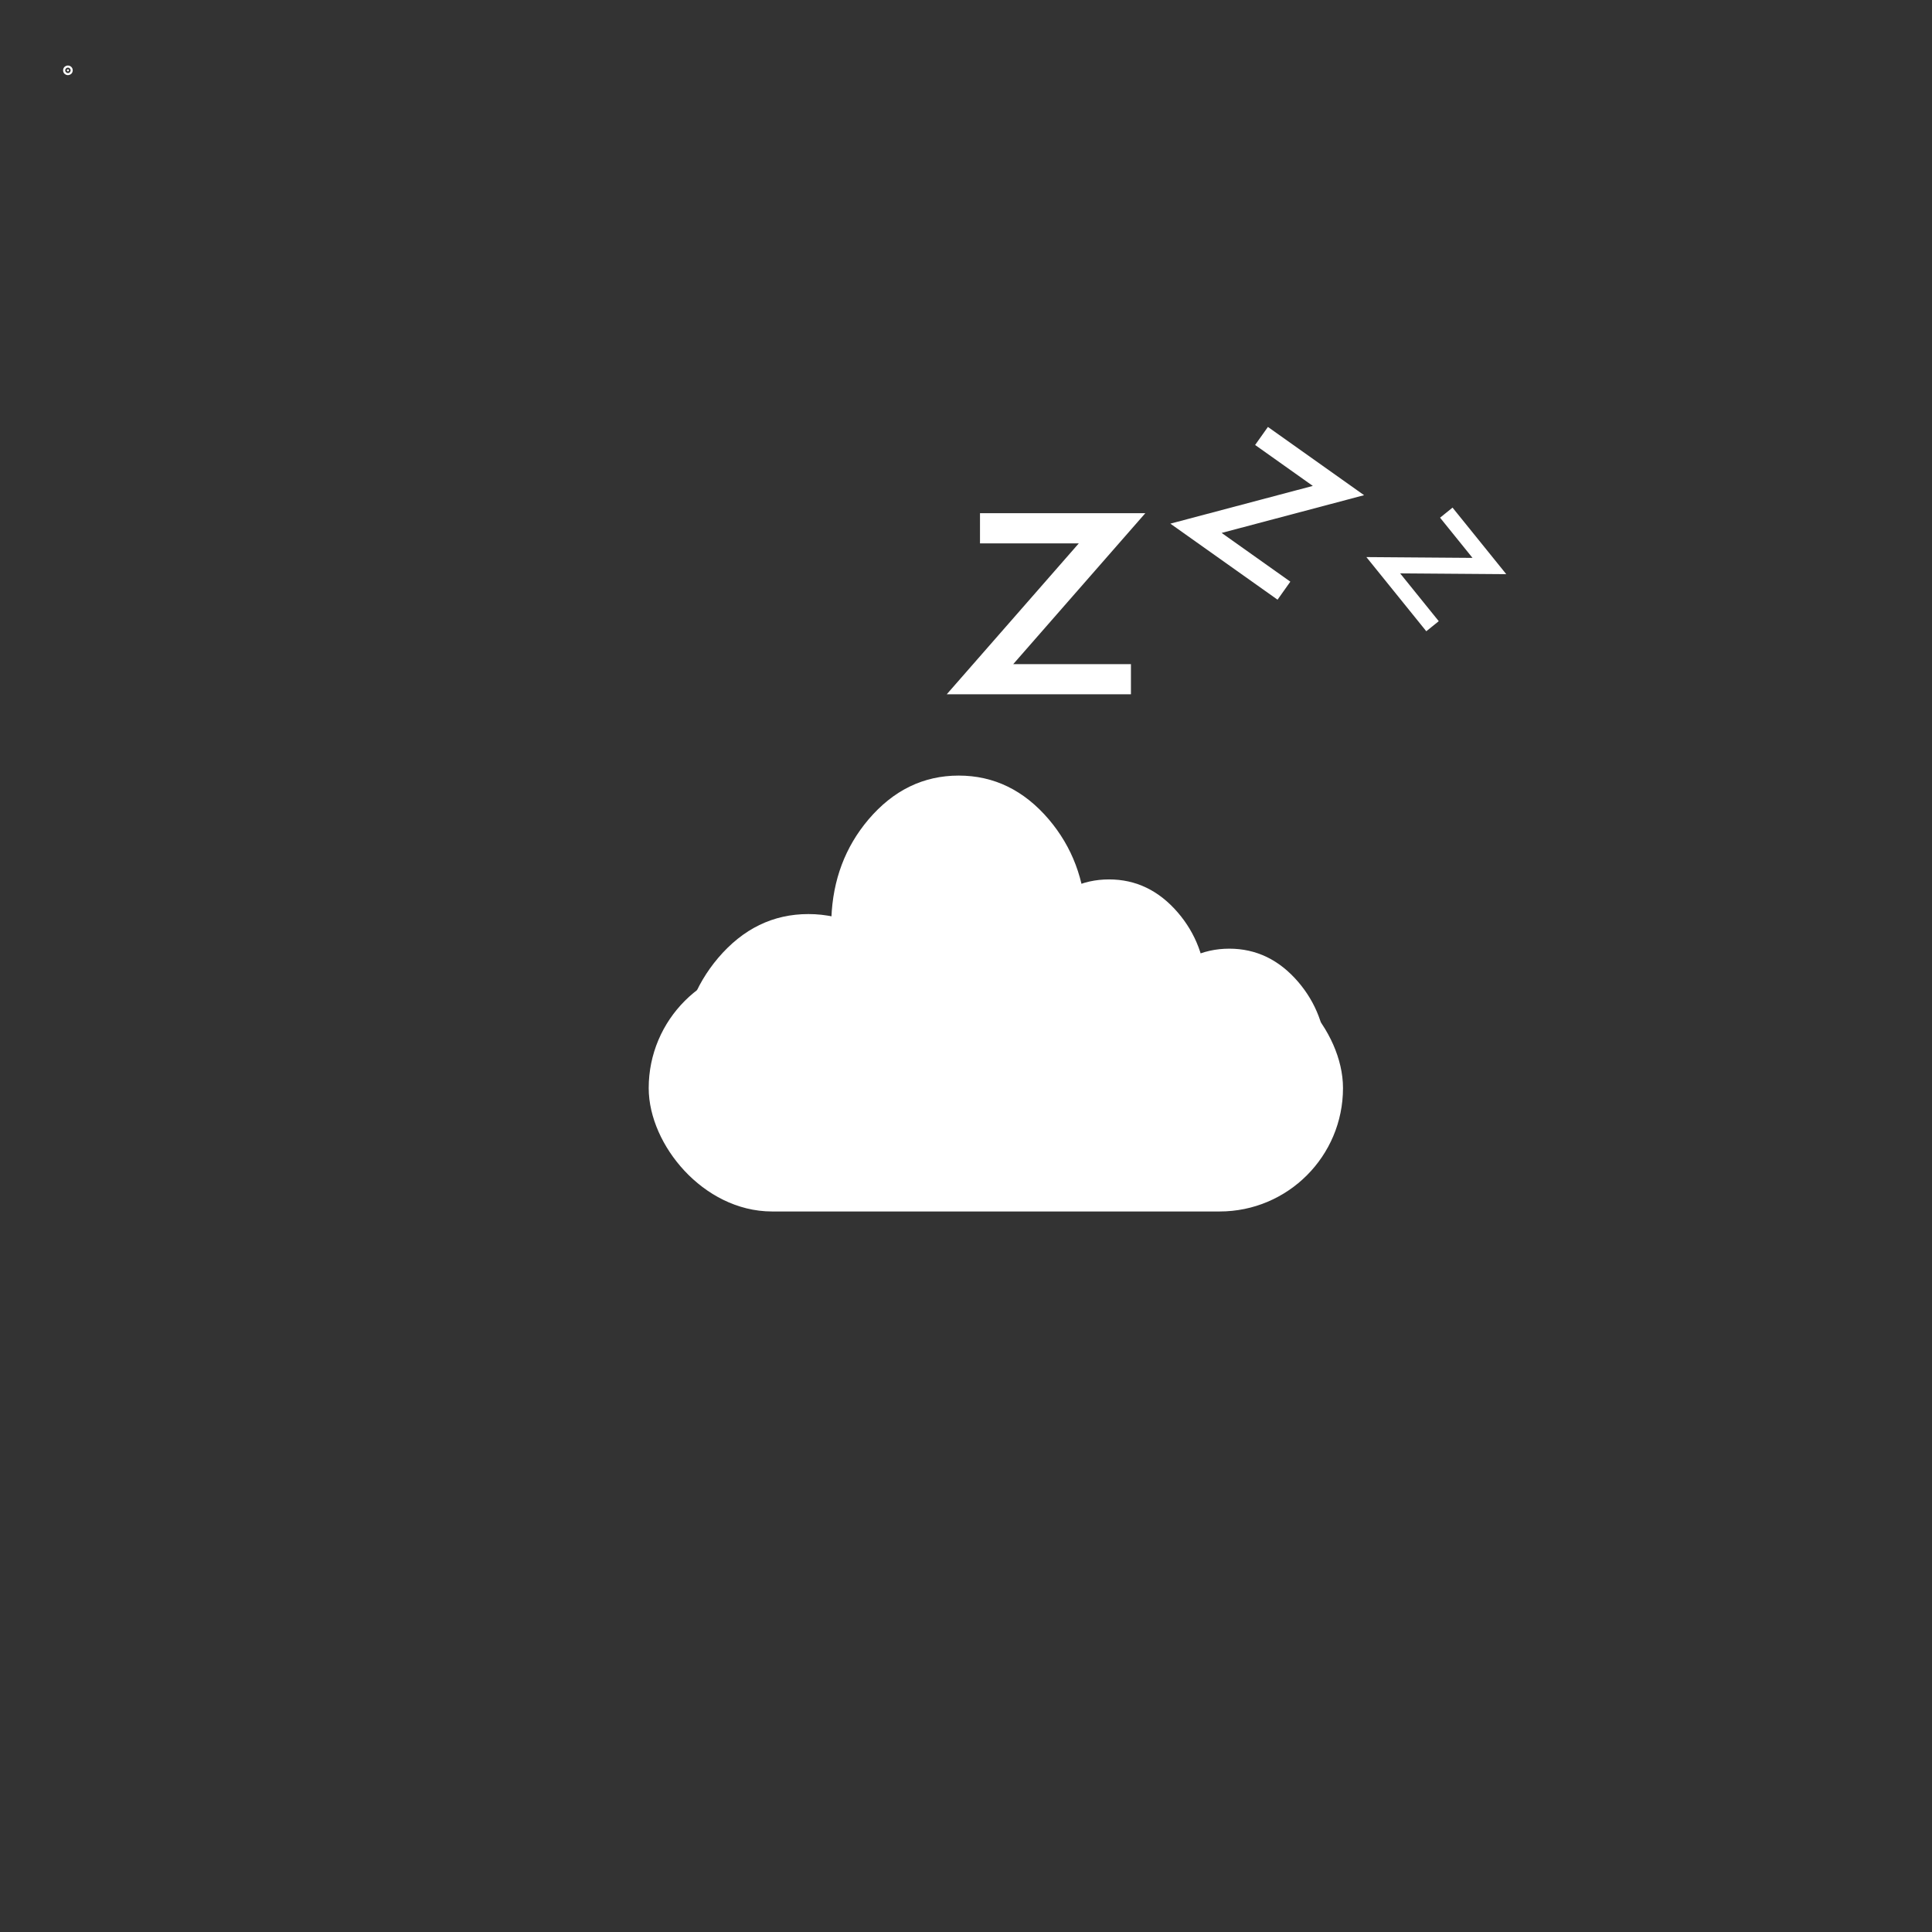 <?xml version="1.0" encoding="UTF-8" standalone="no"?>
<!-- Created with Inkscape (http://www.inkscape.org/) -->

<svg
   width="256"
   height="256"
   viewBox="0 0 67.733 67.733"
   version="1.1"
   id="svg5"
   inkscape:version="1.1.2 (b8e25be833, 2022-02-05)"
   sodipodi:docname="status_sleepy.svg"
   inkscape:export-filename="C:\Users\David Dalisay\KennyJam22\Sprites\green_monster.png"
   inkscape:export-xdpi="18"
   inkscape:export-ydpi="18"
   xmlns:inkscape="http://www.inkscape.org/namespaces/inkscape"
   xmlns:sodipodi="http://sodipodi.sourceforge.net/DTD/sodipodi-0.dtd"
   xmlns="http://www.w3.org/2000/svg"
   xmlns:svg="http://www.w3.org/2000/svg">
  <rect x="0" y="0" width="67.733" height="67.733" fill="#333333" stroke="none"/>
  <sodipodi:namedview
     id="namedview7"
     pagecolor="#ffffff"
     bordercolor="#666666"
     borderopacity="1.0"
     inkscape:pageshadow="2"
     inkscape:pageopacity="0.0"
     inkscape:pagecheckerboard="0"
     inkscape:document-units="mm"
     showgrid="true"
     inkscape:zoom="4.3994184"
     inkscape:cx="132.85847"
     inkscape:cy="150.24713"
     inkscape:window-width="2560"
     inkscape:window-height="1377"
     inkscape:window-x="-8"
     inkscape:window-y="-8"
     inkscape:window-maximized="1"
     inkscape:current-layer="layer1"
     units="px"
     width="384px">
    <inkscape:grid
       type="xygrid"
       id="grid3982" />
  </sodipodi:namedview>
  <defs
     id="defs2">
    <inkscape:path-effect
       effect="bspline"
       id="path-effect32891"
       is_visible="true"
       lpeversion="1"
       weight="33.333"
       steps="2"
       helper_size="0"
       apply_no_weight="true"
       apply_with_weight="true"
       only_selected="false" />
    <inkscape:path-effect
       effect="bspline"
       id="path-effect32755"
       is_visible="true"
       lpeversion="1"
       weight="33.333"
       steps="2"
       helper_size="0"
       apply_no_weight="true"
       apply_with_weight="true"
       only_selected="false" />
  </defs>
  <g
     inkscape:label="Background"
     inkscape:groupmode="layer"
     id="layer1"
     style="display:none">
    <path
       style="fill:#000000;fill-opacity:1;stroke:#000000;stroke-width:3.269;stroke-miterlimit:4;stroke-dasharray:none;stroke-opacity:1"
       id="path21150"
       sodipodi:type="arc"
       sodipodi:cx="37.679482"
       sodipodi:cy="30.112"
       sodipodi:rx="25.840832"
       sodipodi:ry="25.422367"
       sodipodi:start="0"
       sodipodi:end="6.2435314"
       sodipodi:arc-type="slice"
       d="M 63.52,30.112 A 25.841,25.422 0 0 1 37.936,55.533 25.841,25.422 0 0 1 11.844,30.616 25.841,25.422 0 0 1 36.911,4.701 25.841,25.422 0 0 1 63.5,29.104 L 37.679,30.112 Z" />
    <path
       sodipodi:type="star"
       style="fill:#000000;fill-opacity:1;stroke:#000000;stroke-width:3.269;stroke-miterlimit:4;stroke-dasharray:none;stroke-opacity:1"
       id="path21746"
       inkscape:flatsided="false"
       sodipodi:sides="3"
       sodipodi:cx="-80"
       sodipodi:cy="130"
       sodipodi:r1="60"
       sodipodi:r2="31.27458"
       sodipodi:arg1="0"
       sodipodi:arg2="1.0471976"
       inkscape:rounded="0"
       inkscape:randomized="0"
       d="M -20,130 -64.363,157.085 -110,181.962 -111.275,130 -110,78.038 -64.363,102.915 Z"
       transform="matrix(0.261,0.044,-0.044,0.261,45.368,21.533)"
       inkscape:transform-center-x="-2.7675615"
       inkscape:transform-center-y="-1.3229167" />
  </g>
  <g
     inkscape:groupmode="layer"
     id="layer2"
     inkscape:label="Icon"
     style="display:inline">
    <circle
       id="path33445"
       style="fill:#ffffff;stroke:#ffffff;stroke-width:0.265"
       cx="2.381"
       cy="2.466"
       r="0.037" />
    <path
       d="m 34.357,18.521 h 4.63 L 34.357,23.812 h 5.292"
       style="display:inline;fill:#ff0000;fill-opacity:0;stroke:#ffffff;stroke-width:1.058;stroke-linecap:butt;stroke-linejoin:miter;stroke-miterlimit:4;stroke-dasharray:none;stroke-opacity:1"
       id="path33819" />
    <path
       d="m 44.227,15.284 2.697,1.914 -4.994,1.323 3.083,2.187"
       style="display:inline;fill:#ff0000;fill-opacity:0;stroke:#ffffff;stroke-width:0.775;stroke-linecap:butt;stroke-linejoin:miter;stroke-miterlimit:4;stroke-dasharray:none;stroke-opacity:1"
       id="path33819-5" />
    <path
       d="m 50.705,17.973 1.511,1.871 -3.721,-0.028 1.727,2.138"
       style="display:inline;fill:#ff0000;fill-opacity:0;stroke:#ffffff;stroke-width:0.562;stroke-linecap:butt;stroke-linejoin:miter;stroke-miterlimit:4;stroke-dasharray:none;stroke-opacity:1"
       id="path33819-5-5" />
    <path
       stroke="none"
       fill="#eeecec"
       d="m 23.876,37.042 q 0.075,-2.01 1.302,-3.459 1.309,-1.537 3.162,-1.537 1.851,0 3.16,1.537 1.229,1.449 1.304,3.459 -0.082,1.994 -1.304,3.429 -1.309,1.54 -3.16,1.54 -1.854,0 -3.162,-1.54 -1.22,-1.435 -1.302,-3.429"
       id="path1306"
       style="display:inline;fill:#ffffff;stroke-width:0.051" />
    <path
       stroke="none"
       fill="#eeecec"
       d="m 29.147,32.187 q 0.075,-2.01 1.302,-3.459 1.309,-1.537 3.162,-1.537 1.851,0 3.16,1.537 1.229,1.449 1.304,3.459 -0.082,1.994 -1.304,3.429 -1.309,1.54 -3.16,1.54 -1.854,0 -3.162,-1.54 -1.22,-1.435 -1.302,-3.429"
       id="path1306-2"
       style="display:inline;fill:#ffffff;stroke-width:0.051" />
    <path
       stroke="none"
       fill="#eeecec"
       d="m 35.471,34.614 q 0.057,-1.522 0.995,-2.619 1,-1.164 2.416,-1.164 1.414,0 2.414,1.164 0.939,1.097 0.996,2.619 -0.062,1.509 -0.996,2.596 -1,1.166 -2.414,1.166 -1.416,0 -2.416,-1.166 -0.932,-1.087 -0.995,-2.596"
       id="path1306-2-8"
       style="display:inline;fill:#ffffff;stroke-width:0.039" />
    <path
       stroke="none"
       fill="#eeecec"
       d="m 39.687,37.042 q 0.057,-1.522 0.995,-2.619 1,-1.164 2.416,-1.164 1.414,0 2.414,1.164 0.939,1.097 0.996,2.619 -0.062,1.509 -0.996,2.596 -1,1.166 -2.414,1.166 -1.416,0 -2.416,-1.166 -0.932,-1.087 -0.995,-2.596"
       id="path1306-2-8-8"
       style="display:inline;fill:#ffffff;stroke-width:0.039" />
    <rect
       style="fill:#ffffff;fill-opacity:1;stroke:#ffffff;stroke-width:1.151;stroke-miterlimit:4;stroke-dasharray:none;stroke-opacity:1"
       id="rect35531"
       width="23.19"
       height="7.501"
       x="23.318"
       y="34.396"
       ry="3.75" />
  </g>
</svg>
